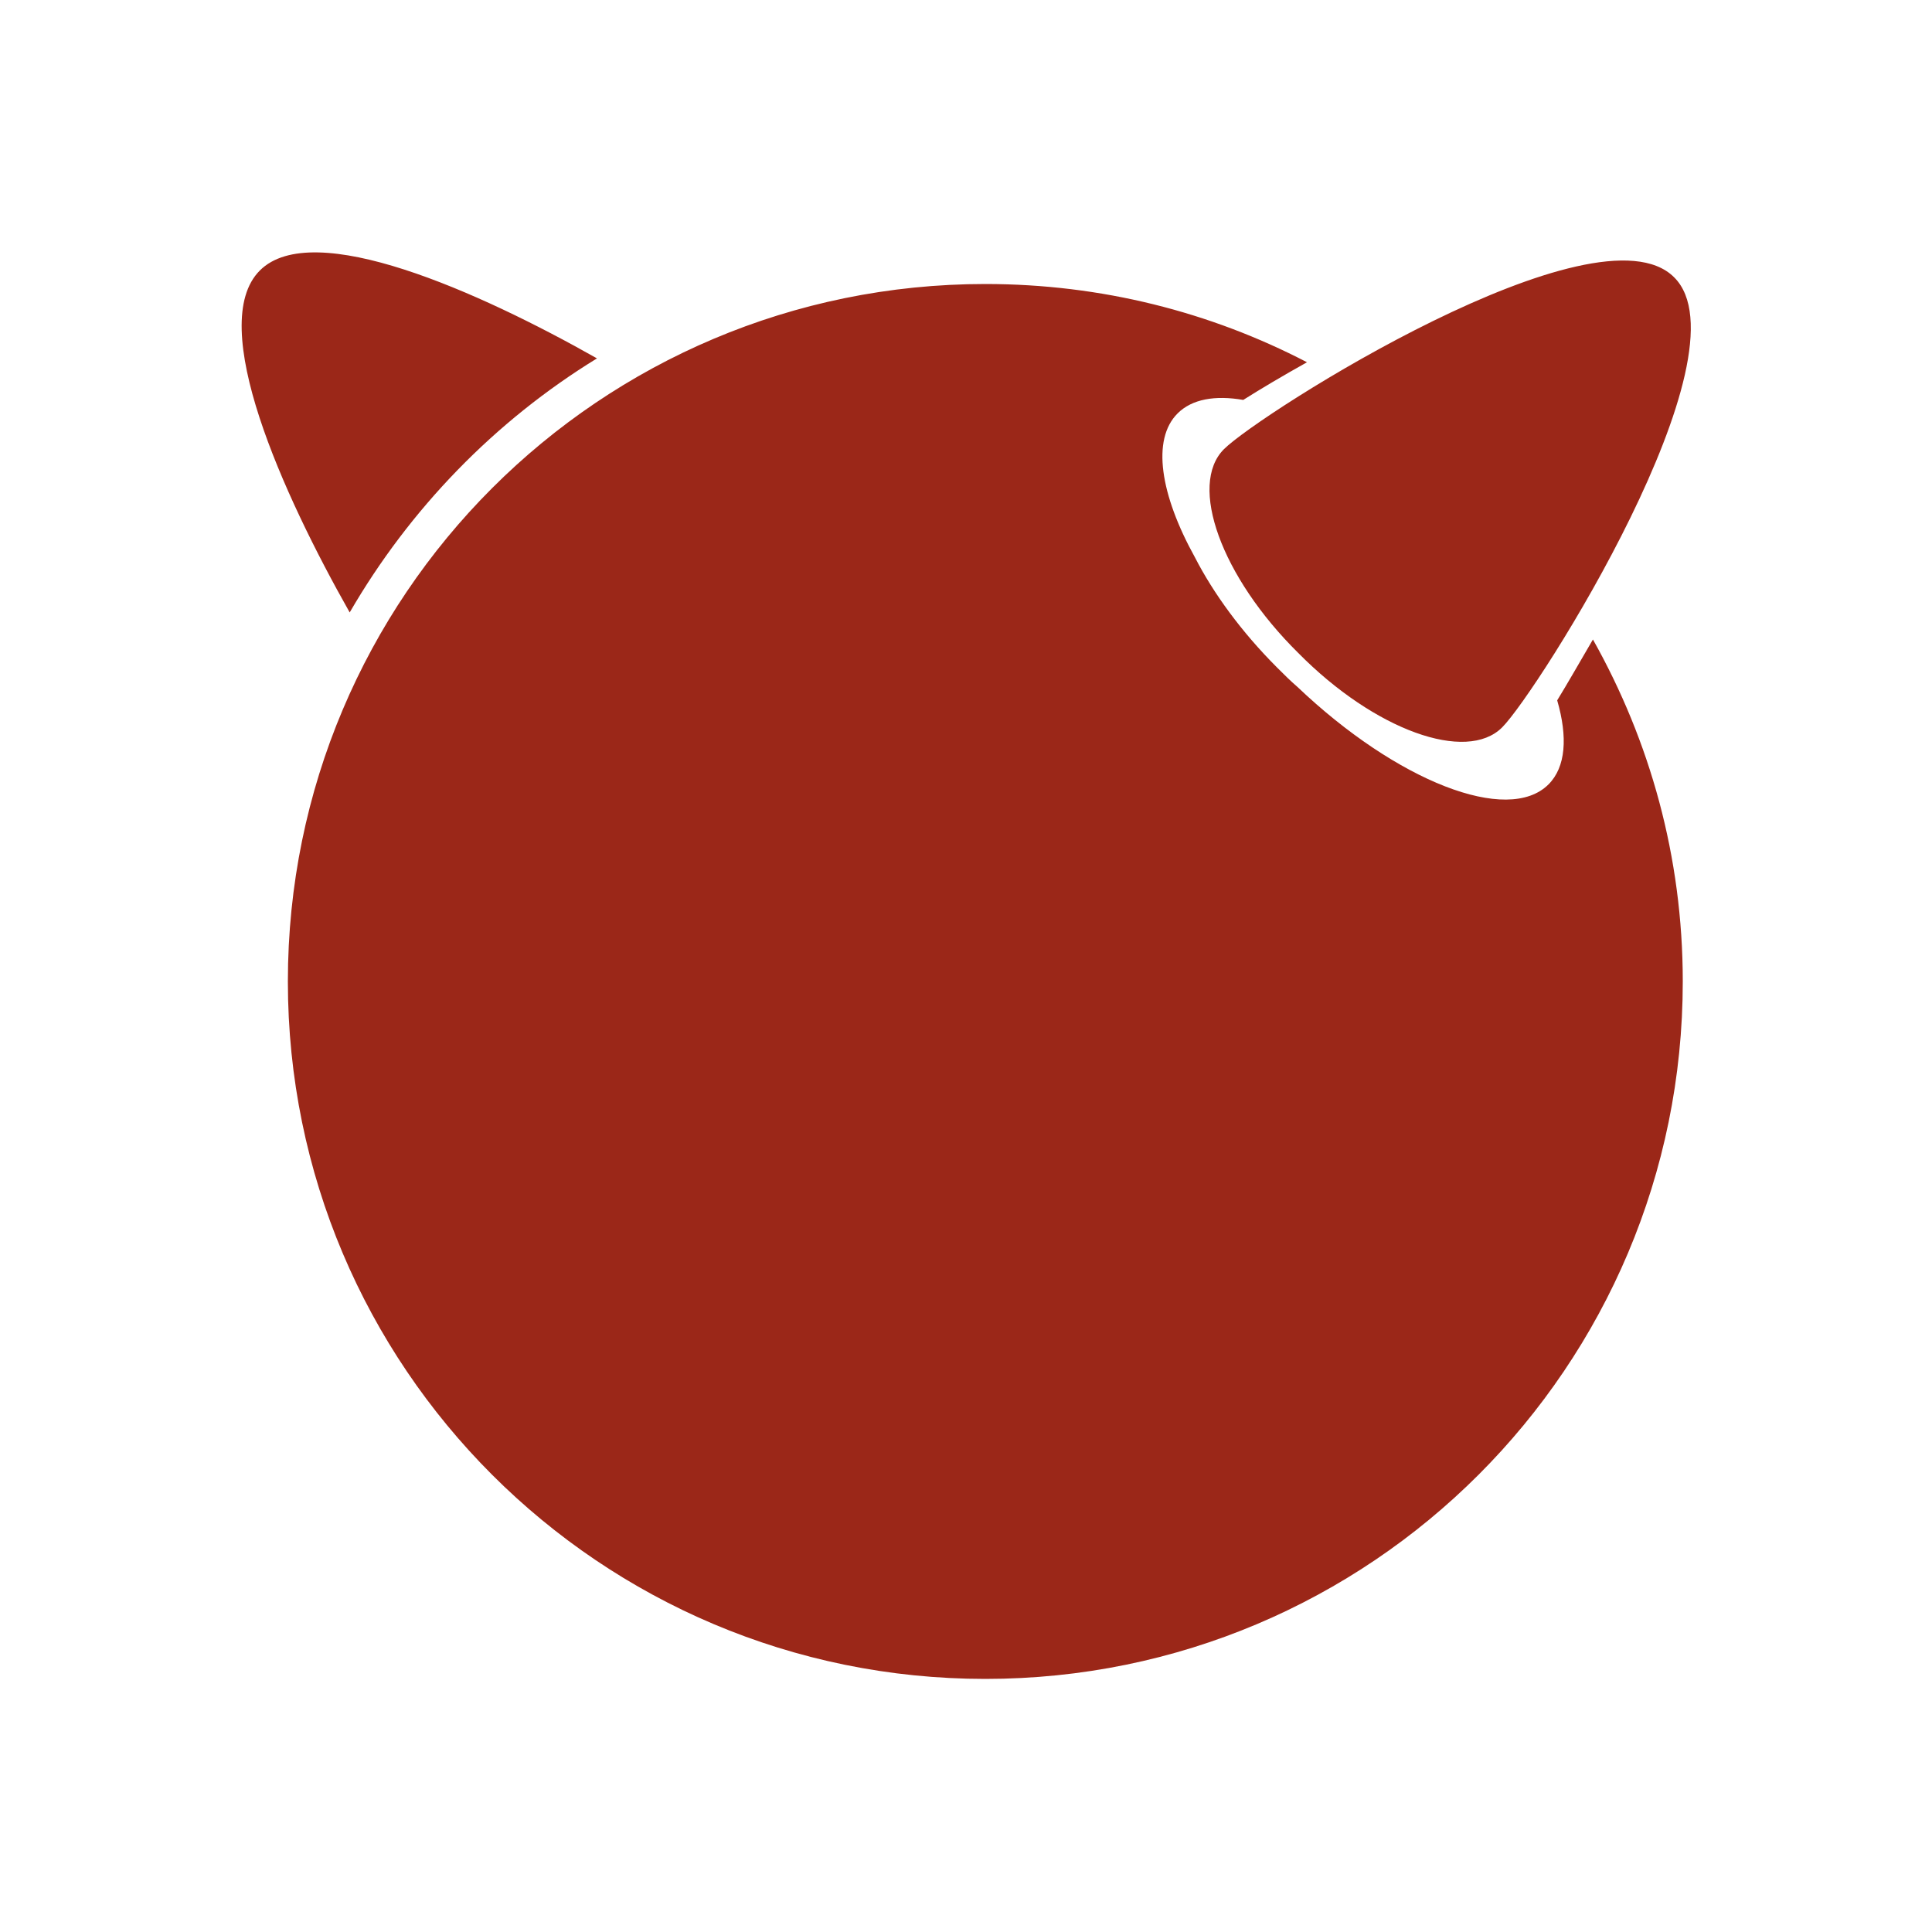 <svg width="200" height="200" version="1.1" viewBox="0 0 200 200" xml:space="preserve"
	xmlns:xlink="http://www.w3.org/1999/xlink" xmlns="http://www.w3.org/2000/svg">
	<style>
		.freebsd {
			fill: #9B2718;
		}
	</style>
	<rect width="200" height="200" style="fill: #fff; rx: 24px;" />
	<path class="freebsd" d="M173.3,28.7c8,7.9-14.1,42.9-17.8,46.6c-3.7,3.7-13.2,0.3-21.1-7.7c-8-7.9-11.4-17.4-7.7-21.1
	C130.4,42.8,165.3,20.7,173.3,28.7L173.3,28.7z M61.8,37.1C49.6,30.2,32.4,22.5,26.9,28c-5.6,5.6,2.4,23.2,9.3,35.4
	C42.4,52.7,51.2,43.6,61.8,37.1L61.8,37.1z M161.2,72.5c1.1,3.8,0.9,6.9-0.9,8.7c-4.2,4.2-15.7-0.3-26-10.1c-0.7-0.6-1.4-1.3-2.1-2
	c-3.7-3.7-6.6-7.7-8.5-11.4c-3.6-6.5-4.5-12.2-1.8-14.9c1.5-1.5,3.9-1.9,6.8-1.4c1.9-1.2,4.1-2.5,6.6-3.9c-10-5.2-21.3-8.1-33.3-8.1
	c-39.9,0-72.2,32.3-72.2,72.2c0,39.9,32.3,72.2,72.2,72.2c39.9,0,72.2-32.3,72.2-72.2c0-12.9-3.4-24.9-9.3-35.4
	C163.5,68.6,162.3,70.7,161.2,72.5L161.2,72.5z" />
</svg>